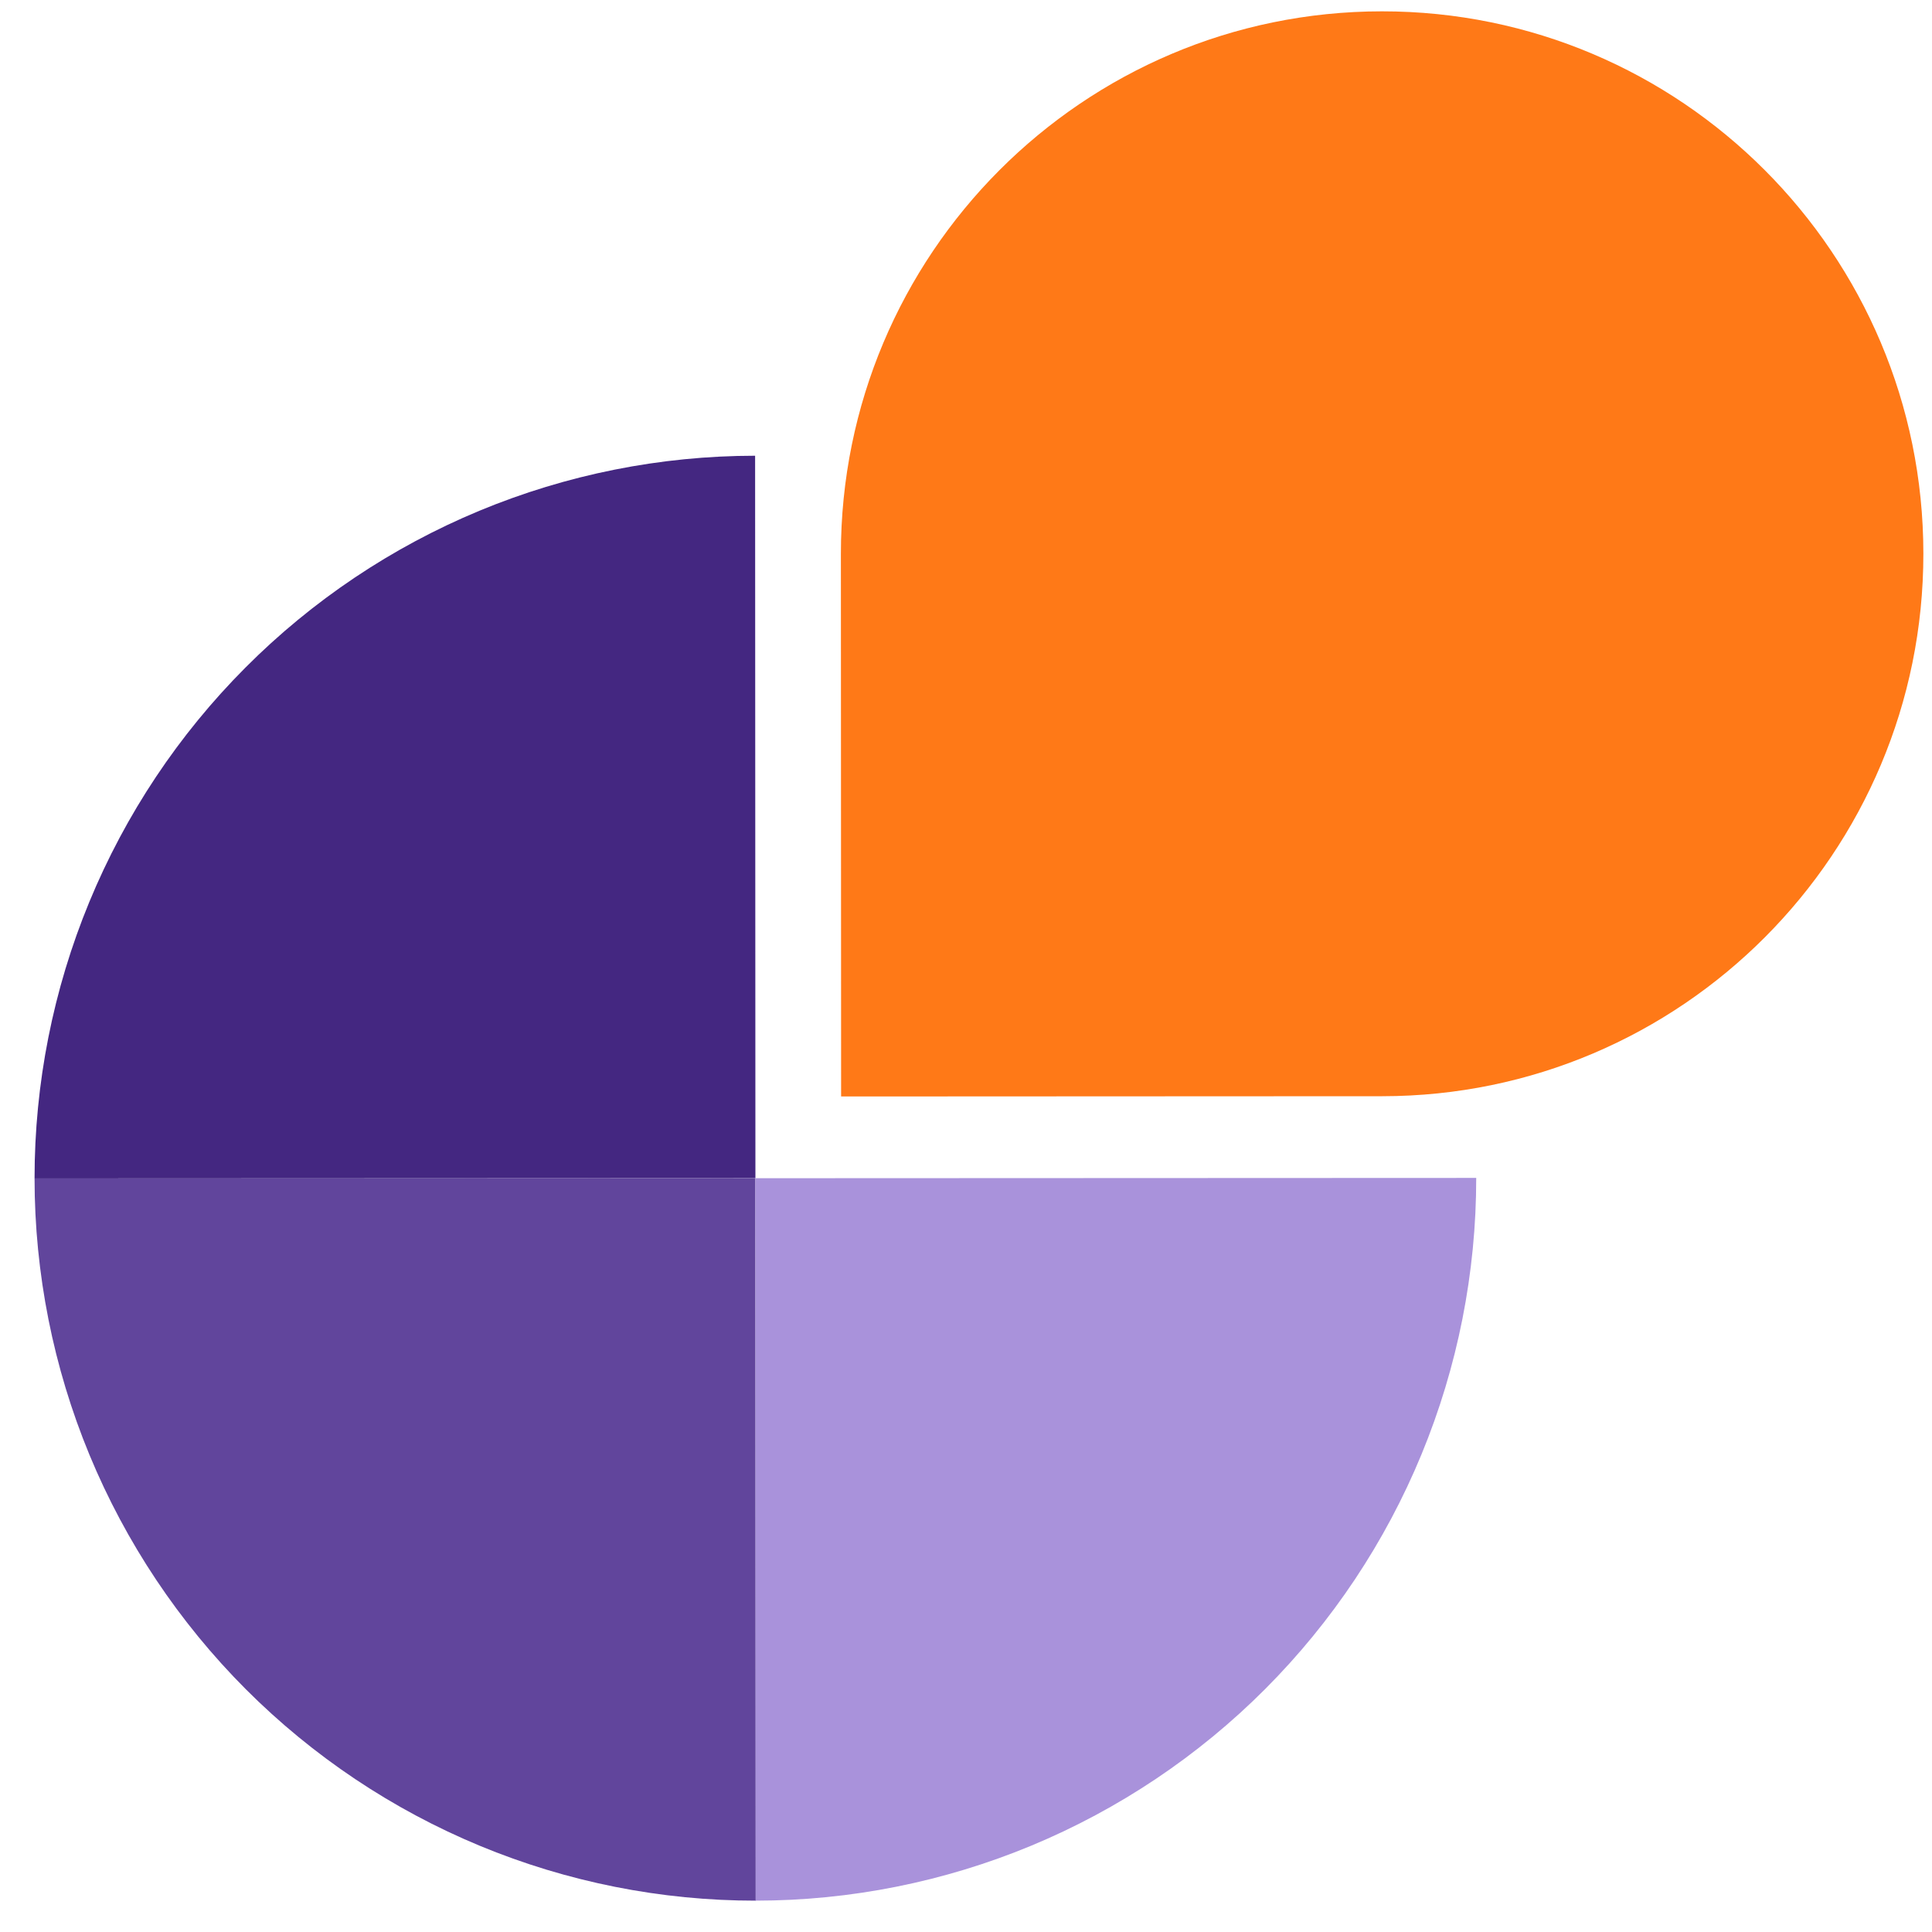 <svg width="45" height="45" viewBox="0 0 45 45" fill="none" xmlns="http://www.w3.org/2000/svg">
<path d="M0.805 27.449C0.804 25.239 1.237 23.051 2.08 21.009C2.923 18.967 4.159 17.111 5.718 15.548C7.276 13.985 9.126 12.745 11.163 11.898C13.2 11.052 15.383 10.616 17.588 10.615L17.595 27.442L0.805 27.449Z" fill="#442781"/>
<path d="M0.805 27.45C0.806 29.66 1.241 31.848 2.085 33.889C2.93 35.93 4.168 37.785 5.727 39.347C7.287 40.908 9.138 42.147 11.176 42.992C13.213 43.837 15.397 44.271 17.602 44.27L17.595 27.443L0.805 27.45Z" fill="#61459C"/>
<path d="M34.384 27.436C34.385 29.645 33.952 31.834 33.109 33.876C32.267 35.918 31.031 37.773 29.472 39.337C27.913 40.9 26.063 42.14 24.026 42.987C21.99 43.833 19.806 44.269 17.602 44.27L17.595 27.443L34.384 27.436Z" fill="#A992DB"/>
<path d="M44.799 12.893C44.802 19.871 39.16 25.53 32.197 25.533L19.591 25.539L19.586 12.904C19.583 5.926 25.225 0.267 32.187 0.264C39.149 0.261 44.796 5.915 44.799 12.893Z" fill="#FF7917"/>
</svg>
